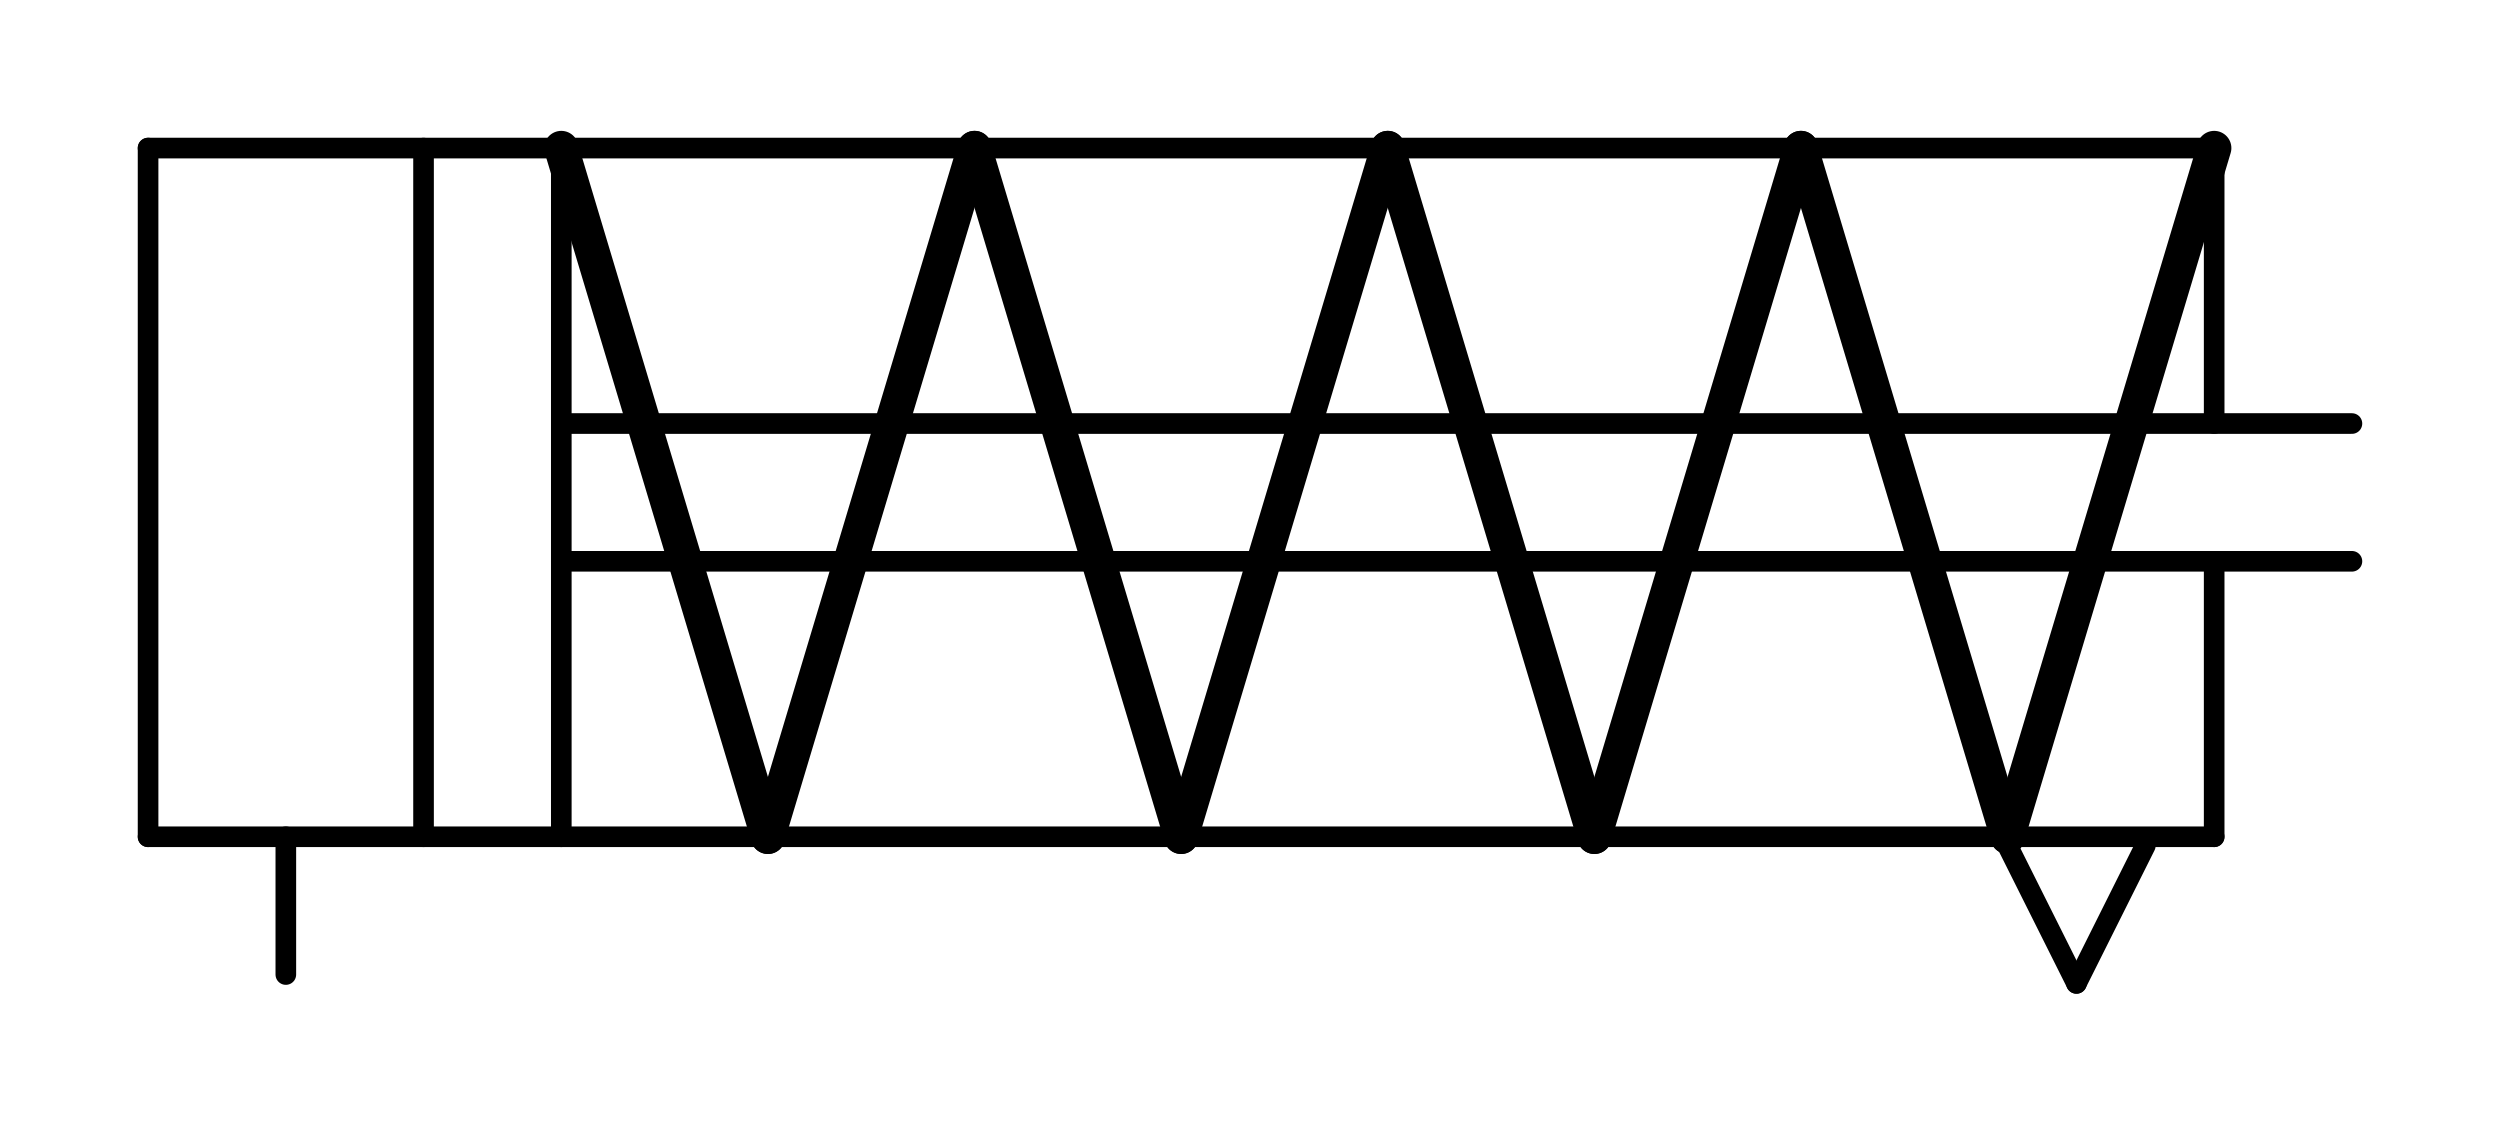 <?xml version="1.0" encoding="UTF-8" standalone="no"?>
<!-- Created with Inkscape (http://www.inkscape.org/) -->
<svg
   xmlns:dc="http://purl.org/dc/elements/1.1/"
   xmlns:cc="http://web.resource.org/cc/"
   xmlns:rdf="http://www.w3.org/1999/02/22-rdf-syntax-ns#"
   xmlns:svg="http://www.w3.org/2000/svg"
   xmlns="http://www.w3.org/2000/svg"
   xmlns:sodipodi="http://sodipodi.sourceforge.net/DTD/sodipodi-0.dtd"
   xmlns:inkscape="http://www.inkscape.org/namespaces/inkscape"
   width="465.48"
   height="209.01"
   id="svg10768"
   sodipodi:version="0.32"
   inkscape:version="0.45.1"
   version="1.0"
   sodipodi:docbase="D:\Documents and Settings\kamarton\Desktop"
   sodipodi:docname="Single acting cylinder (symbol,RS,ISO1219).svg"
   inkscape:output_extension="org.inkscape.output.svg.inkscape">
  <defs
     id="defs10770" />
  <sodipodi:namedview
     id="base"
     pagecolor="#ffffff"
     bordercolor="#666666"
     borderopacity="1.0"
     gridtolerance="10000"
     guidetolerance="10"
     objecttolerance="10"
     inkscape:pageopacity="0.0"
     inkscape:pageshadow="2"
     inkscape:zoom="1.4608576"
     inkscape:cx="232.74001"
     inkscape:cy="104.505"
     inkscape:document-units="px"
     inkscape:current-layer="layer1"
     inkscape:window-width="748"
     inkscape:window-height="579"
     inkscape:window-x="417"
     inkscape:window-y="120" />
  <g
     inkscape:label="Layer 1"
     inkscape:groupmode="layer"
     id="layer1"
     transform="translate(-110.117,-393.571)">
    <path
       d="M 137.687,421.141 L 137.687,549.371"
       id="path36"
       style="fill:none;stroke:#000000;stroke-width:3.84;stroke-linecap:round" />
    <path
       d="M 188.977,421.141 L 188.977,549.371"
       id="path38"
       style="fill:none;stroke:#000000;stroke-width:3.84;stroke-linecap:round" />
    <path
       d="M 214.627,421.141 L 214.627,549.371"
       id="path40"
       style="fill:none;stroke:#000000;stroke-width:3.84;stroke-linecap:round" />
    <path
       d="M 137.687,549.371 L 522.377,549.371"
       id="path42"
       style="fill:none;stroke:#000000;stroke-width:3.84;stroke-linecap:round" />
    <path
       d="M 522.377,549.371 L 522.377,498.081"
       id="path44"
       style="fill:none;stroke:#000000;stroke-width:3.84;stroke-linecap:round" />
    <path
       d="M 522.377,472.431 L 522.377,421.141"
       id="path46"
       style="fill:none;stroke:#000000;stroke-width:3.84;stroke-linecap:round" />
    <path
       d="M 522.377,421.141 L 137.687,421.141"
       id="path48"
       style="fill:none;stroke:#000000;stroke-width:3.84;stroke-linecap:round" />
    <path
       d="M 214.627,498.081 L 548.027,498.081"
       id="path50"
       style="fill:none;stroke:#000000;stroke-width:3.84;stroke-linecap:round" />
    <path
       d="M 214.627,472.431 L 548.027,472.431"
       id="path52"
       style="fill:none;stroke:#000000;stroke-width:3.84;stroke-linecap:round" />
    <path
       d="M 163.337,549.371 L 163.337,575.021"
       id="path54"
       style="fill:none;stroke:#000000;stroke-width:3.84;stroke-linecap:round" />
    <path
       d="M 214.627,421.141 L 253.097,549.371"
       id="path56"
       style="fill:none;stroke:#000000;stroke-width:6.41;stroke-linecap:round" />
    <path
       d="M 253.097,549.371 L 291.567,421.141"
       id="path58"
       style="fill:none;stroke:#000000;stroke-width:6.41;stroke-linecap:round" />
    <path
       d="M 291.567,421.141 L 330.037,549.371"
       id="path60"
       style="fill:none;stroke:#000000;stroke-width:6.41;stroke-linecap:round" />
    <path
       d="M 330.037,549.371 L 368.507,421.141"
       id="path62"
       style="fill:none;stroke:#000000;stroke-width:6.41;stroke-linecap:round" />
    <path
       d="M 368.507,421.141 L 406.977,549.371"
       id="path64"
       style="fill:none;stroke:#000000;stroke-width:6.41;stroke-linecap:round" />
    <path
       d="M 406.977,549.371 L 445.437,421.141"
       id="path66"
       style="fill:none;stroke:#000000;stroke-width:6.41;stroke-linecap:round" />
    <path
       d="M 445.437,421.141 L 483.907,549.371"
       id="path68"
       style="fill:none;stroke:#000000;stroke-width:6.41;stroke-linecap:round" />
    <path
       d="M 483.907,549.371 L 522.377,421.141"
       id="path70"
       style="fill:none;stroke:#000000;stroke-width:6.41;stroke-linecap:round" />
    <path
       d="M 483.907,551.031 L 496.737,576.671"
       id="path98"
       style="fill:none;stroke:#000000;stroke-width:3.84;stroke-linecap:round" />
    <path
       d="M 496.737,576.671 L 509.557,551.031"
       id="path100"
       style="fill:none;stroke:#000000;stroke-width:3.84;stroke-linecap:round" />
  </g>
</svg>
